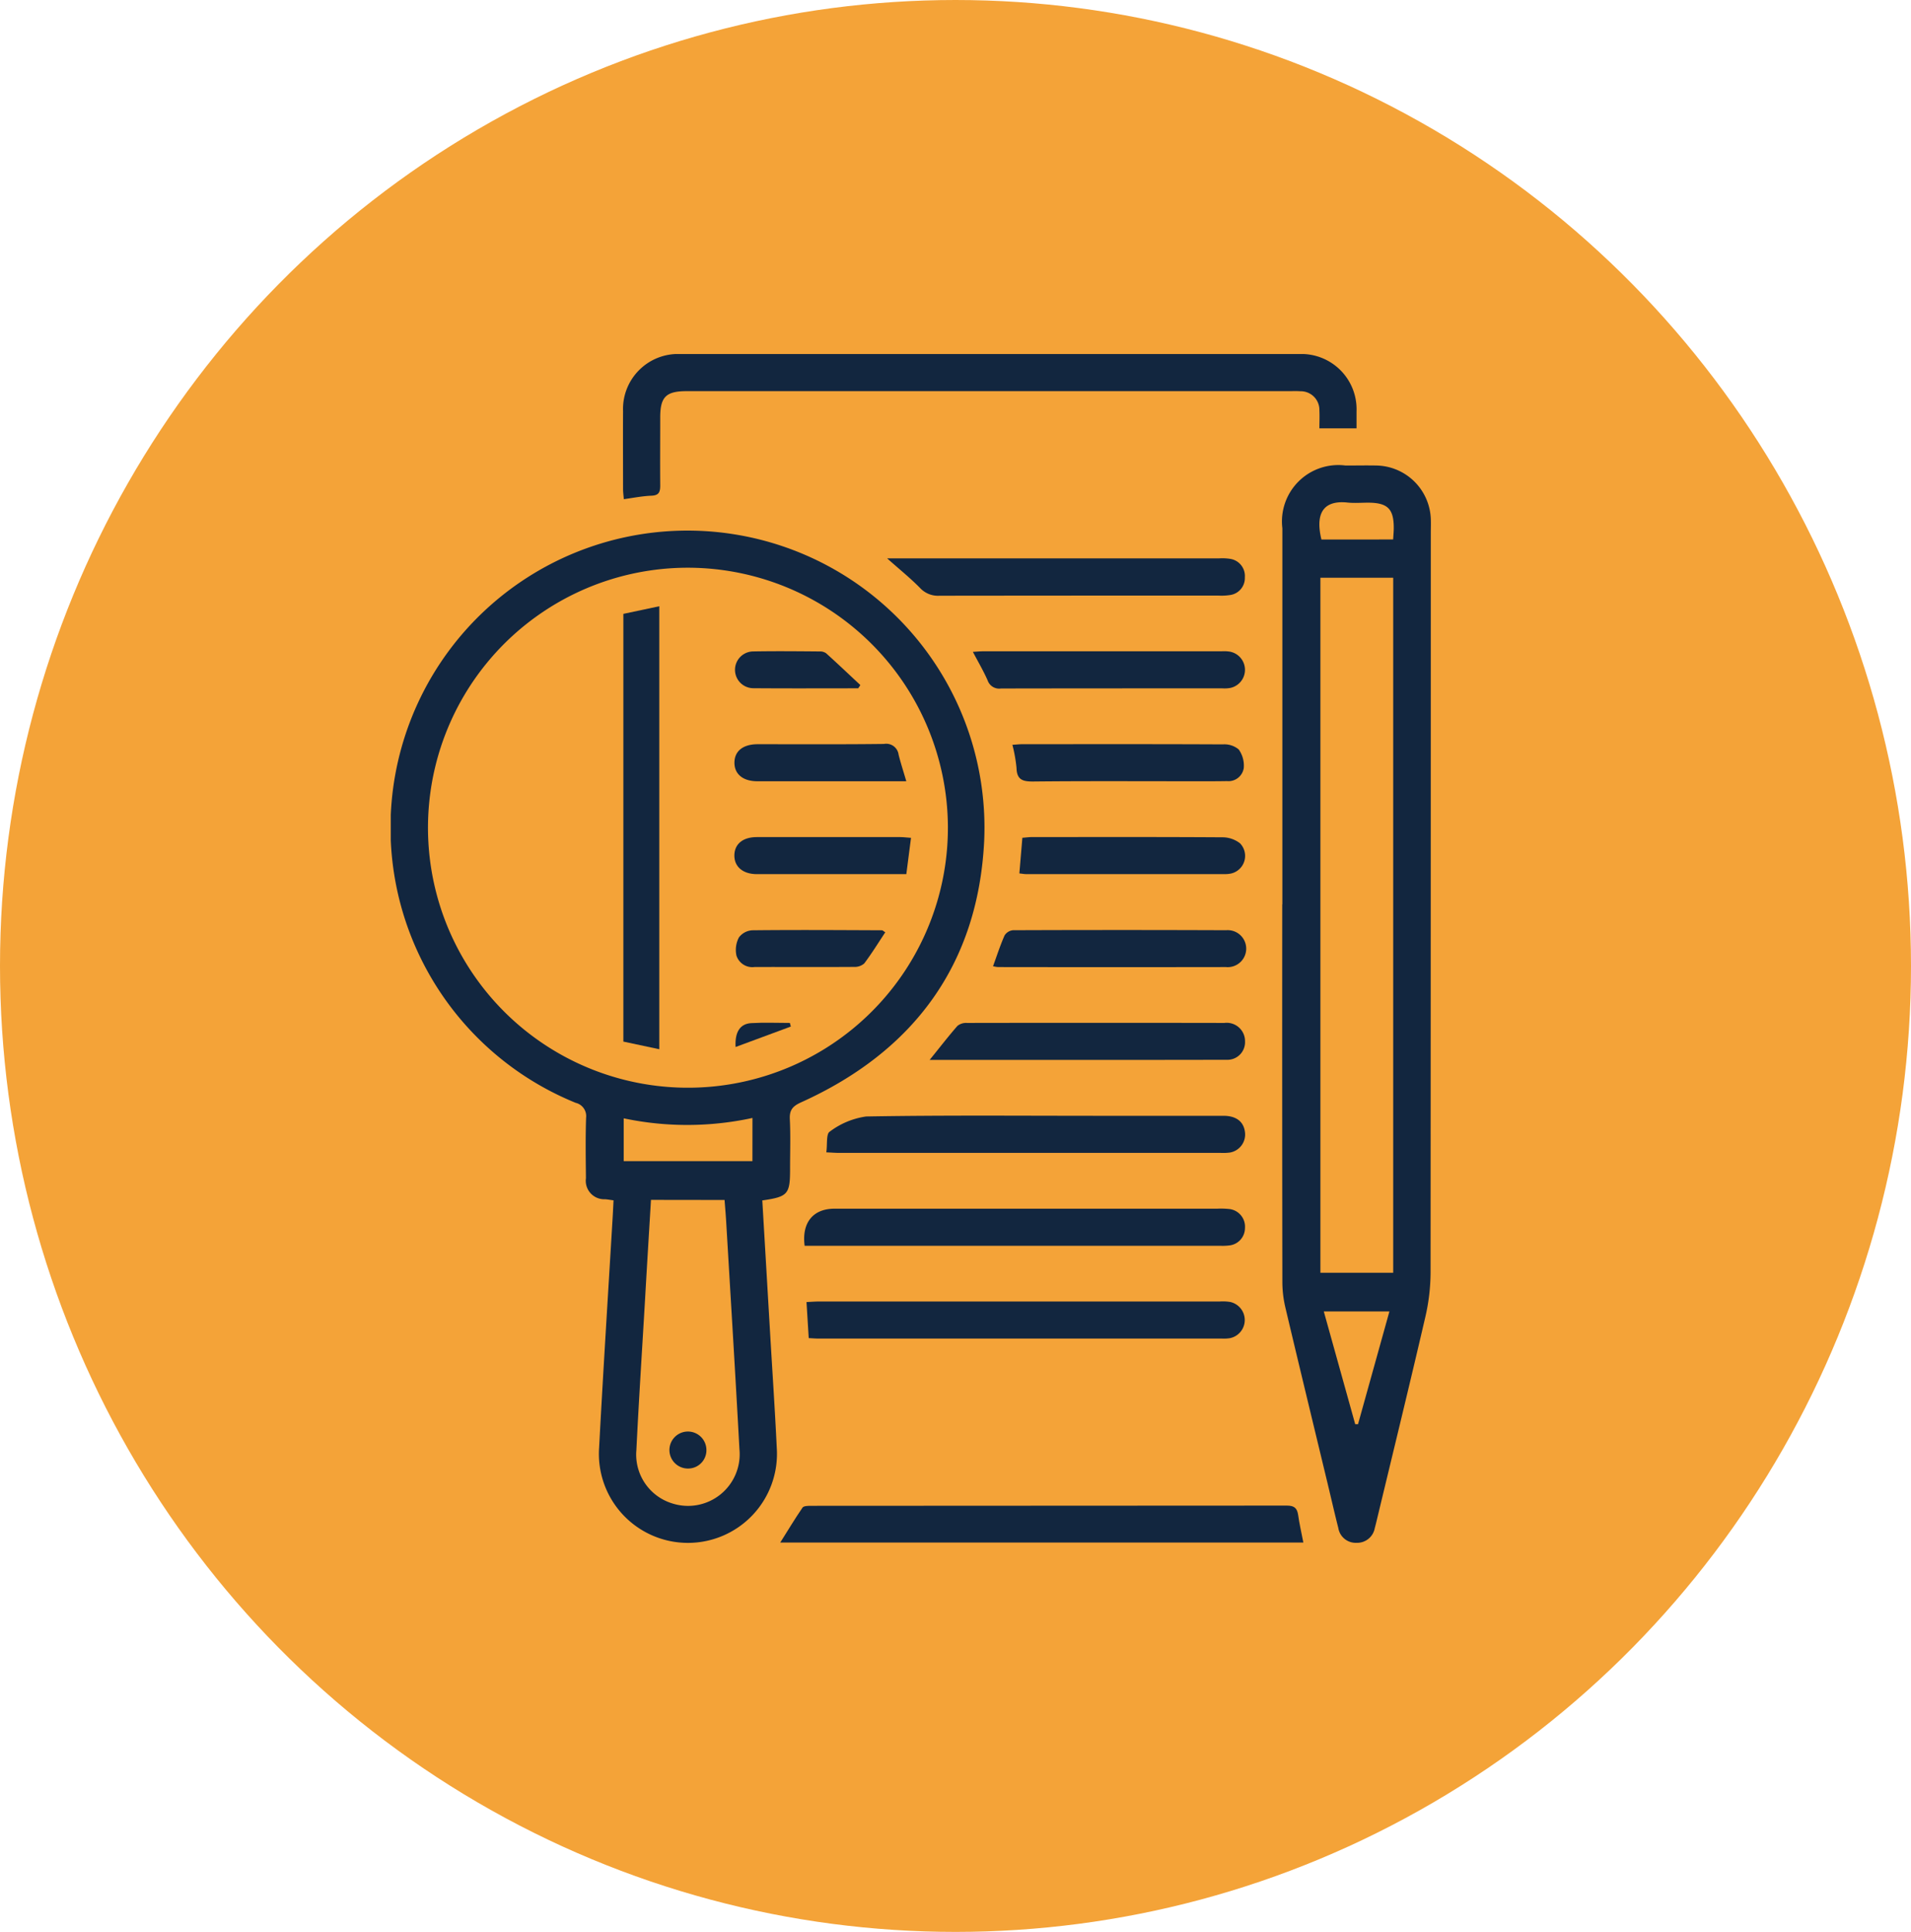 <svg xmlns="http://www.w3.org/2000/svg" xmlns:xlink="http://www.w3.org/1999/xlink" width="93" height="94" viewBox="0 0 93 94">
  <defs>
    <clipPath id="clip-path">
      <rect id="Rectángulo_57761" data-name="Rectángulo 57761" width="50.618" height="57.849" fill="#12263f"/>
    </clipPath>
  </defs>
  <g id="Grupo_179389" data-name="Grupo 179389" transform="translate(0.275 -0.334)">
    <ellipse id="Elipse_4870" data-name="Elipse 4870" cx="46.5" cy="47" rx="46.5" ry="47" transform="translate(-0.275 0.334)" fill="#f4a338"/>
    <g id="Grupo_179733" data-name="Grupo 179733" transform="translate(18.742 17.559)">
      <g id="Grupo_179732" data-name="Grupo 179732" clip-path="url(#clip-path)">
        <path id="Trazado_229164" data-name="Trazado 229164" d="M18.081,108.705c.128,2.175.254,4.316.38,6.456.109,1.861.235,3.72.324,5.582a4.333,4.333,0,1,1-8.646-.007c.2-3.76.44-7.518.663-11.276.014-.242.025-.484.039-.76-.155-.021-.278-.043-.4-.054a.9.9,0,0,1-.943-1.024c-.01-.979-.025-1.959.007-2.937a.663.663,0,0,0-.506-.73A14.453,14.453,0,1,1,28.879,91.2c-.291,6.009-3.423,10.255-8.91,12.731-.4.182-.572.365-.549.817.041.808.011,1.619.012,2.428,0,1.227-.1,1.348-1.351,1.528M14.43,77.918A12.651,12.651,0,1,0,27.113,90.483,12.669,12.669,0,0,0,14.43,77.918m-1.767,30.759c-.1,1.673-.2,3.287-.291,4.9-.142,2.423-.3,4.846-.419,7.271a2.485,2.485,0,0,0,1.751,2.6,2.514,2.514,0,0,0,3.264-2.64c-.2-3.7-.428-7.4-.647-11.1-.02-.333-.05-.666-.077-1.026Zm4.939-3.986a14.967,14.967,0,0,1-6.266.018v2.082H17.6Z" transform="translate(0 -67.52)" fill="#12263f"/>
        <path id="Trazado_229165" data-name="Trazado 229165" d="M384,69.333q0-9.151,0-18.3a2.743,2.743,0,0,1,3.077-3.051c.508,0,1.017-.011,1.525,0a2.7,2.7,0,0,1,2.622,2.6c.01.226,0,.452,0,.678q0,17.991-.011,35.982a9.746,9.746,0,0,1-.256,2.172c-.761,3.281-1.562,6.552-2.349,9.827-.035.146-.07.293-.11.438a.87.87,0,0,1-.888.72.857.857,0,0,1-.887-.72c-.181-.711-.343-1.427-.515-2.14-.691-2.872-1.388-5.742-2.068-8.617A5.414,5.414,0,0,1,384,87.691q-.013-9.179-.006-18.358m5.4-15.892h-3.543V87.259h3.543Zm-3.378,35.7,1.529,5.486h.137l1.528-5.486Zm3.375-37.561c.012-.213.029-.377.03-.541.006-.944-.293-1.245-1.238-1.25-.338,0-.679.029-1.013-.006-.933-.1-1.638.27-1.269,1.8Z" transform="translate(-340.61 -42.556)" fill="#12263f"/>
        <path id="Trazado_229166" data-name="Trazado 229166" d="M135.681,3.616h-1.808c0-.277.014-.574,0-.869a.907.907,0,0,0-.927-.935c-.187-.014-.376-.005-.564-.005h-29.3c-1,0-1.286.277-1.288,1.263,0,1.11-.009,2.221,0,3.331,0,.319-.067.479-.428.493-.428.017-.854.1-1.343.17-.015-.182-.038-.341-.038-.5,0-1.261-.008-2.522,0-3.783A2.678,2.678,0,0,1,102.76,0Q117.836,0,132.911,0a2.688,2.688,0,0,1,2.77,2.789c0,.243,0,.486,0,.822" transform="translate(-88.681 0)" fill="#12263f"/>
        <path id="Trazado_229167" data-name="Trazado 229167" d="M193.22,497.739H167.765c.367-.583.708-1.151,1.084-1.7.059-.085.272-.086.414-.086q11.577-.006,23.154-.011c.355,0,.5.115.551.456.059.427.158.847.252,1.336" transform="translate(-148.81 -439.91)" fill="#12263f"/>
        <path id="Trazado_229168" data-name="Trazado 229168" d="M179.17,409.771l-.108-1.754c.231-.011.43-.028.628-.028q9.743,0,19.485,0a2.276,2.276,0,0,1,.506.023.9.9,0,0,1-.01,1.761,1.824,1.824,0,0,1-.394.02H179.623c-.129,0-.258-.012-.453-.022" transform="translate(-158.83 -361.888)" fill="#12263f"/>
        <path id="Trazado_229169" data-name="Trazado 229169" d="M178.071,369.8c-.148-1.134.426-1.8,1.45-1.8h18.622a3.861,3.861,0,0,1,.619.019.864.864,0,0,1,.738.923.853.853,0,0,1-.762.846,2.592,2.592,0,0,1-.45.016H178.071" transform="translate(-157.93 -326.414)" fill="#12263f"/>
        <path id="Trazado_229170" data-name="Trazado 229170" d="M187.607,329.724c.054-.39-.013-.893.165-1a3.822,3.822,0,0,1,1.773-.739c3.762-.066,7.525-.033,11.288-.033,2.032,0,4.064,0,6.1,0,.627,0,.989.288,1.048.8a.89.89,0,0,1-.73.987,2.575,2.575,0,0,1-.45.018q-9.285,0-18.57,0c-.166,0-.333-.014-.62-.027" transform="translate(-166.41 -290.886)" fill="#12263f"/>
        <path id="Trazado_229171" data-name="Trazado 229171" d="M213.873,87.986H230.01a2.448,2.448,0,0,1,.562.025.843.843,0,0,1,.7.9.832.832,0,0,1-.686.853,2.675,2.675,0,0,1-.618.031q-6.778,0-13.556.008a1.188,1.188,0,0,1-.943-.374c-.468-.477-.993-.9-1.6-1.439" transform="translate(-189.708 -78.042)" fill="#12263f"/>
        <path id="Trazado_229172" data-name="Trazado 229172" d="M232.123,289.81c.5-.616.909-1.148,1.351-1.653a.665.665,0,0,1,.454-.143q6.267-.011,12.535,0a.891.891,0,0,1,1.006.9.857.857,0,0,1-.895.893c-4.779.01-9.558.006-14.451.006" transform="translate(-205.896 -255.466)" fill="#12263f"/>
        <path id="Trazado_229173" data-name="Trazado 229173" d="M250.713,128.027c.208-.012.35-.027.492-.027q5.81,0,11.62,0a1.817,1.817,0,0,1,.394.017.9.9,0,0,1,.03,1.764,1.583,1.583,0,0,1-.393.022c-3.591,0-7.182,0-10.773.007a.594.594,0,0,1-.65-.391c-.2-.458-.456-.891-.719-1.392" transform="translate(-222.385 -113.535)" fill="#12263f"/>
        <path id="Trazado_229174" data-name="Trazado 229174" d="M259.427,249.775c.189-.519.349-1.017.559-1.491a.545.545,0,0,1,.411-.255q5.188-.02,10.375,0a.9.9,0,1,1-.011,1.793q-5.548.009-11.1,0a1.582,1.582,0,0,1-.239-.042" transform="translate(-230.115 -219.993)" fill="#12263f"/>
        <path id="Trazado_229175" data-name="Trazado 229175" d="M267.742,168.041c.2-.013.347-.03.495-.03,3.252,0,6.5-.007,9.755.009a1.08,1.08,0,0,1,.763.246,1.348,1.348,0,0,1,.246.91.754.754,0,0,1-.819.631c-.639.011-1.278.007-1.917.007-2.5,0-5-.014-7.5.012-.514.005-.809-.076-.823-.664a7.2,7.2,0,0,0-.2-1.12" transform="translate(-237.49 -149.026)" fill="#12263f"/>
        <path id="Trazado_229176" data-name="Trazado 229176" d="M270.743,209.766l.146-1.733c.179-.014.325-.035.472-.035,3.085,0,6.171-.009,9.256.011a1.392,1.392,0,0,1,.866.294.88.88,0,0,1-.437,1.468,1.412,1.412,0,0,1-.336.029q-4.825,0-9.651,0c-.073,0-.146-.015-.315-.034" transform="translate(-240.152 -184.494)" fill="#12263f"/>
        <path id="Trazado_229177" data-name="Trazado 229177" d="M101.931,130.172l-1.749-.372V108.989l1.749-.371Z" transform="translate(-88.863 -96.345)" fill="#12263f"/>
        <path id="Trazado_229178" data-name="Trazado 229178" d="M156.612,208.044l-.228,1.767h-1.352q-2.958,0-5.917,0c-.69,0-1.11-.364-1.1-.927.013-.543.416-.875,1.088-.876q3.494-.005,6.988,0c.146,0,.292.02.517.036" transform="translate(-131.294 -184.503)" fill="#12263f"/>
        <path id="Trazado_229179" data-name="Trazado 229179" d="M156.388,169.729h-.99q-3.13,0-6.26,0c-.7,0-1.119-.35-1.114-.91s.42-.891,1.131-.892c2.049,0,4.1.012,6.147-.013a.607.607,0,0,1,.711.522c.1.4.227.789.375,1.294" transform="translate(-131.299 -148.941)" fill="#12263f"/>
        <path id="Trazado_229180" data-name="Trazado 229180" d="M155.884,248.159c-.338.51-.658,1.031-1.024,1.517a.706.706,0,0,1-.5.168c-1.613.011-3.227,0-4.84.005a.809.809,0,0,1-.88-.559,1.3,1.3,0,0,1,.122-.882.876.876,0,0,1,.655-.346c2.1-.023,4.205-.009,6.308,0,.029,0,.058.035.16.1" transform="translate(-131.818 -220.023)" fill="#12263f"/>
        <path id="Trazado_229181" data-name="Trazado 229181" d="M154.044,129.786c-1.705,0-3.411.009-5.116-.005a.895.895,0,0,1-.021-1.789c1.088-.02,2.176-.009,3.264,0a.505.505,0,0,1,.314.089c.562.508,1.112,1.03,1.666,1.547l-.107.162" transform="translate(-131.298 -113.52)" fill="#12263f"/>
        <path id="Trazado_229182" data-name="Trazado 229182" d="M148.488,289.16c-.043-.739.226-1.131.759-1.162.626-.037,1.255-.009,1.883-.009l.046.176-2.687.994" transform="translate(-131.707 -255.441)" fill="#12263f"/>
        <path id="Trazado_229183" data-name="Trazado 229183" d="M120.954,465.858a.9.9,0,1,1,.87-.913.889.889,0,0,1-.87.913" transform="translate(-106.463 -411.63)" fill="#12263f"/>
      </g>
    </g>
  </g>
</svg>
